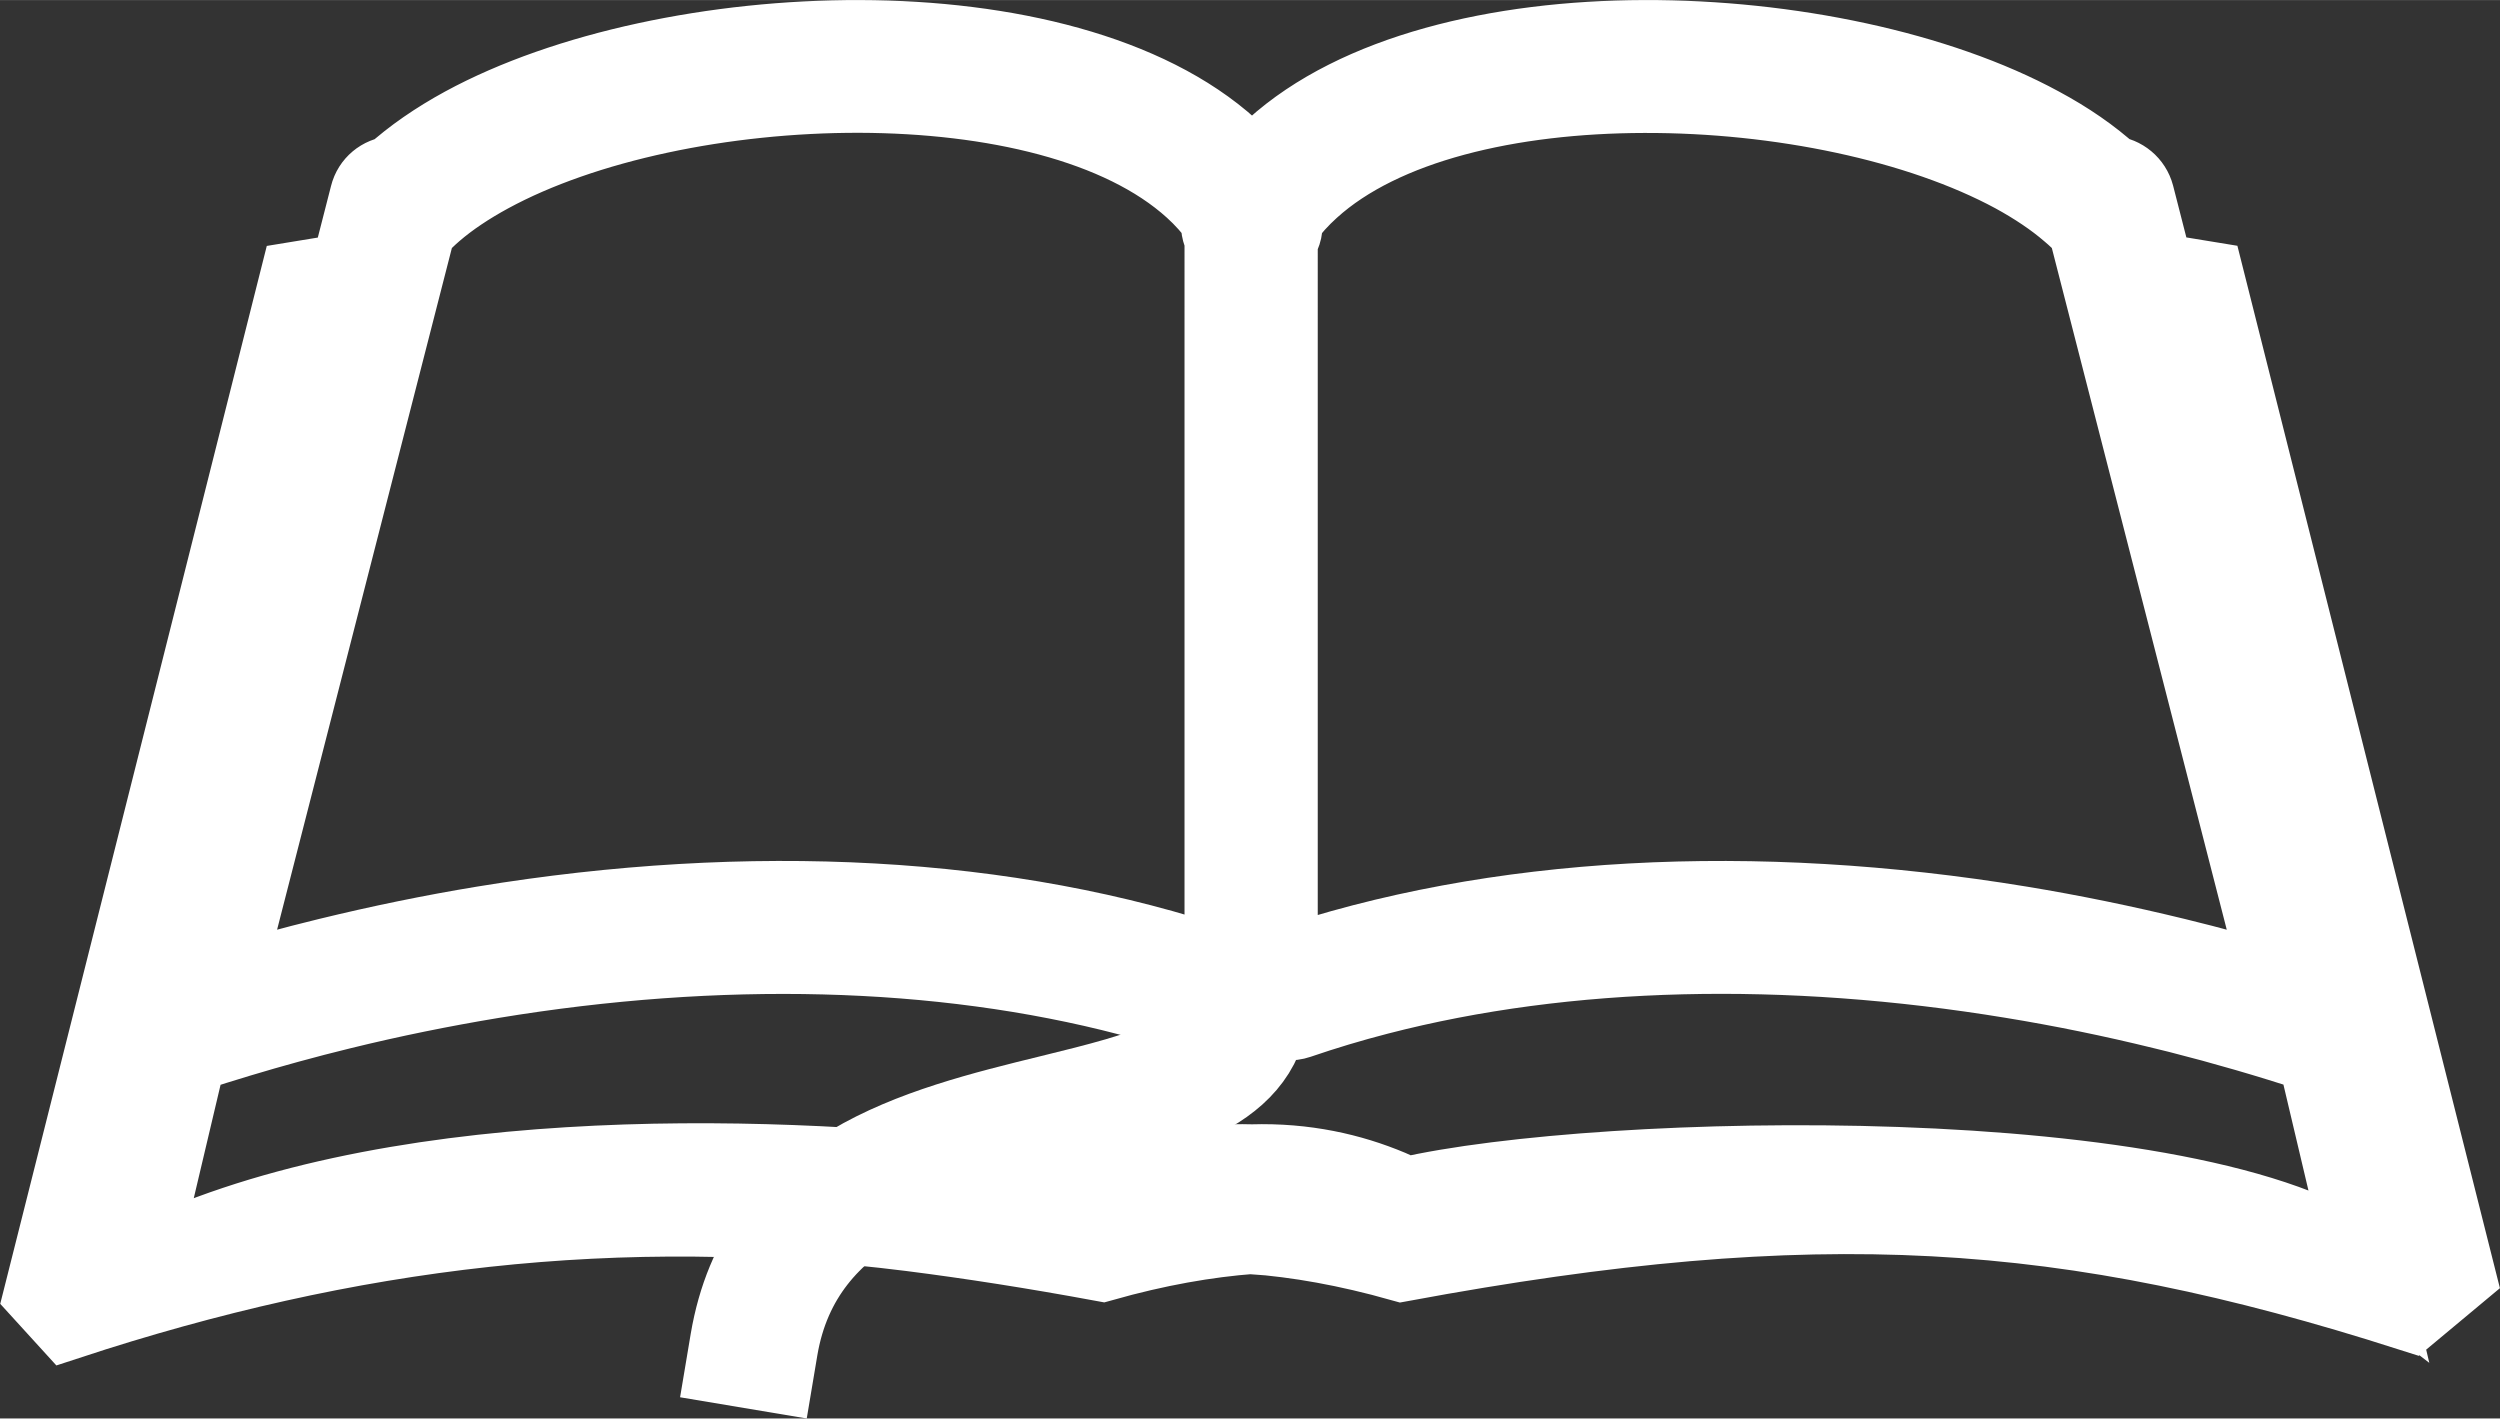 <?xml version="1.0" encoding="UTF-8" standalone="no"?>
<svg
   xmlns:dc="http://purl.org/dc/elements/1.1/"
   xmlns:cc="http://creativecommons.org/ns#"
   xmlns:rdf="http://www.w3.org/1999/02/22-rdf-syntax-ns#"
   xmlns:svg="http://www.w3.org/2000/svg"
   xmlns="http://www.w3.org/2000/svg"
   xmlns:sodipodi="http://sodipodi.sourceforge.net/DTD/sodipodi-0.dtd"
   xmlns:inkscape="http://www.inkscape.org/namespaces/inkscape"
   xml:space="preserve"
   width="20.026in"
   height="11.363in"
   style="clip-rule:evenodd;fill-rule:evenodd;image-rendering:optimizeQuality;shape-rendering:geometricPrecision;text-rendering:geometricPrecision"
   viewBox="0 0 17.38 9.861"
   version="1.1"
   id="svg11"
   sodipodi:docname="app.svg"
   inkscape:version="0.92.3 (2405546, 2018-03-11)"><rect x="0" y="0" width="17.38" height="9.861" fill="#333333" stroke="none"/><sodipodi:namedview
   pagecolor="#ffffff"
   bordercolor="#666666"
   borderopacity="1"
   objecttolerance="10"
   gridtolerance="10"
   guidetolerance="10"
   inkscape:pageopacity="0"
   inkscape:pageshadow="2"
   inkscape:window-width="1853"
   inkscape:window-height="1025"
   id="namedview13"
   showgrid="false"
   inkscape:zoom="0.4599013"
   inkscape:cx="569.13533"
   inkscape:cy="534.27435"
   inkscape:window-x="67"
   inkscape:window-y="27"
   inkscape:window-maximized="1"
   inkscape:current-layer="Layer_x0020_1"
   inkscape:pagecheckerboard="true"
   fit-margin-top="0"
   fit-margin-left="0"
   fit-margin-right="0"
   fit-margin-bottom="0" />
 <defs
   id="defs4"><marker
   inkscape:stockid="Arrow1Lend"
   orient="auto"
   refY="0"
   refX="0"
   id="Arrow1Lend"
   style="overflow:visible"
   inkscape:isstock="true"><path
     id="path4538"
     d="M 0,0 5,-5 -12.5,0 5,5 Z"
     style="fill:#ffffff;fill-opacity:1;fill-rule:evenodd;stroke:#ffffff;stroke-width:1pt;stroke-opacity:1"
     transform="matrix(-0.8,0,0,-0.8,-10,0)"
     inkscape:connector-curvature="0" /></marker>
  <style
   type="text/css"
   id="style2">
   <![CDATA[
    .fil0 {fill:#1F1A17}
    .fil1 {fill:#1F1A17;fill-rule:nonzero}
   ]]>
  </style>
 </defs>
 <g
   id="Layer_x0020_1"
   transform="translate(0.299,0.271)">
  <path
   id="svg_3"
   class="fil0"
   d="M 8.405,8.315 C 8.722,8.338 9.067,8.399 9.446,8.506 12.34,7.97 14.071,8.089 16.457,8.851 L 16.776,8.585 15.036,1.676 14.682,1.618 14.546,1.087 C 14.525,1.007 14.456,0.951 14.377,0.944 14.239,0.818 14.073,0.704 13.885,0.603 13.175,0.217 12.133,-0.003 11.131,-9.9999999e-8 10.117,0.003 9.134,0.236 8.557,0.759 8.519,0.792 8.484,0.827 8.45,0.863 8.434,0.859 8.418,0.856 8.401,0.856 c -0.015,0 -0.029,0.002 -0.043,0.005 C 8.325,0.826 8.29,0.792 8.253,0.759 7.676,0.236 6.693,0.003 5.679,2.69e-5 c -1.002,-0.003 -2.044,0.217 -2.754,0.603 -0.187,0.102 -0.353,0.216 -0.492,0.342 -0.079,0.007 -0.148,0.062 -0.168,0.143 l -0.136,0.531 -0.354,0.058 -1.774,7.041 0.174,0.191 c 1.949,-0.64 3.828,-0.869 5.862,-0.613 0.417,0.053 0.857,0.122 1.328,0.209 0.379,-0.107 0.723,-0.167 1.041,-0.191 z M 15.804,7.057 C 15.799,7.056 15.794,7.055 15.789,7.053 L 15.786,7.052 C 15.472,6.949 15.158,6.858 14.847,6.779 14.81,6.77 14.773,6.761 14.737,6.752 14.387,6.666 14.036,6.594 13.687,6.537 12.125,6.28 10.599,6.311 9.282,6.652 9.092,6.701 8.906,6.757 8.725,6.819 8.675,6.836 8.623,6.831 8.579,6.81 c -0.027,0.072 -0.097,0.124 -0.179,0.124 -0.078,0 -0.149,-0.048 -0.177,-0.12 -0.038,0.016 -0.081,0.021 -0.123,0.01 -0.185,-0.048 -0.366,-0.118 -0.551,-0.166 -1.322,-0.346 -2.856,-0.379 -4.426,-0.12 -0.35,0.058 -0.7,0.129 -1.05,0.215 -0.123,0.03 -0.246,0.062 -0.37,0.096 -0.226,0.062 -0.452,0.13 -0.679,0.204 l -0.003,0.001 c -0.005,0.002 -0.01,0.003 -0.015,0.004 L 0.66,8.522 C 2.356,7.67 4.975,7.744 6.561,7.922 c 0.308,0.034 0.573,0.076 0.775,0.123 0.03,-0.017 0.066,-0.034 0.109,-0.052 0.274,-0.115 0.593,-0.188 0.96,-0.177 0.367,-0.011 0.686,0.062 0.96,0.177 0.043,0.018 0.078,0.035 0.109,0.052 1.354,-0.314 5.53,-0.407 6.676,0.477 l -0.346,-1.464 z M 8.591,6.46 c 0.003,-0.001 0.006,-0.002 0.009,-0.003 1.494,-0.513 3.299,-0.601 5.148,-0.297 0.358,0.059 0.718,0.133 1.079,0.221 0.246,0.06 0.491,0.127 0.734,0.2 L 14.21,1.316 C 14.174,1.276 14.133,1.237 14.089,1.2 13.981,1.107 13.851,1.02 13.703,0.939 13.045,0.583 12.072,0.379 11.131,0.382 10.203,0.384 9.315,0.587 8.813,1.042 8.741,1.107 8.677,1.177 8.622,1.254 8.631,1.304 8.62,1.355 8.591,1.397 l -2.05e-5,5.063 z m -0.382,-0.003 -2.187e-4,-7.51e-5 c -1.494,-0.513 -3.299,-0.601 -5.148,-0.297 -0.358,0.059 -0.718,0.133 -1.079,0.221 -0.246,0.06 -0.491,0.127 -0.734,0.2 l 1.35,-5.265 c 0.037,-0.04 0.077,-0.079 0.121,-0.117 0.108,-0.093 0.239,-0.18 0.386,-0.26 0.657,-0.357 1.63,-0.56 2.571,-0.558 0.929,0.003 1.817,0.205 2.319,0.66 0.072,0.065 0.135,0.136 0.19,0.212 -0.008,0.045 2.939e-4,0.09 0.022,0.129 l -2.73e-5,5.074 z"
   inkscape:connector-curvature="0"
   style="opacity:1;fill:#ffffff;fill-opacity:1;stroke:#ffffff;stroke-width:0.542;stroke-miterlimit:4;stroke-dasharray:none;stroke-opacity:1" />
  <path
   class="fil1"
   d="m 8.188,6.623 -0.005,-0.175 0.35,-0.01 0.005,0.175 C 8.558,7.313 7.879,7.48 7.089,7.674 6.258,7.878 5.284,8.117 5.116,9.105 L 5.087,9.278 4.741,9.22 4.77,9.047 c 0.206,-1.216 1.301,-1.485 2.236,-1.714 0.642,-0.158 1.194,-0.293 1.182,-0.71 z"
   id="path8"
   inkscape:connector-curvature="0"
   style="fill:#ffffff;fill-opacity:1;fill-rule:nonzero;stroke:#ffffff;stroke-width:0.542;stroke-linecap:round;stroke-miterlimit:4;stroke-dasharray:none;stroke-opacity:1" />
 </g>
<path
   style="fill:none;fill-opacity:1;stroke:none;stroke-width:0.258;stroke-miterlimit:4;stroke-dasharray:none;stroke-opacity:1"
   d="M 15.742,6.814 C 15.573,6.762 15.076,6.634 14.799,6.573 12.8,6.127 10.768,6.149 9.188,6.633 9.063,6.672 8.945,6.707 8.926,6.713 8.893,6.722 8.892,6.598 8.898,4.18 8.902,2.781 8.912,1.608 8.92,1.572 8.929,1.537 8.974,1.465 9.021,1.413 9.332,1.067 9.899,0.823 10.66,0.708 c 0.323,-0.049 1.286,-0.048 1.623,7.3714e-4 0.985,0.144 1.747,0.429 2.133,0.799 l 0.094,0.09 0.663,2.595 c 0.365,1.427 0.667,2.606 0.672,2.619 0.01,0.028 -0.019,0.029 -0.103,0.003 z M 11.805,5.42 c 0.847,-0.167 1.205,-0.214 1.745,-0.23 0.417,-0.012 0.76,0.008 1.136,0.066 0.111,0.017 0.206,0.027 0.211,0.022 0.012,-0.012 -0.461,-2.184 -0.478,-2.201 -0.032,-0.03 -0.643,-0.08 -1.099,-0.09 -0.435,-0.009 -0.497,-0.014 -0.505,-0.042 -0.005,-0.018 -0.082,-0.372 -0.171,-0.789 -0.089,-0.416 -0.164,-0.76 -0.167,-0.764 -0.003,-0.004 -0.163,-0.025 -0.355,-0.047 -0.25,-0.028 -0.485,-0.04 -0.822,-0.041 -0.506,-0.001 -0.687,0.017 -1.126,0.116 -0.26,0.058 -0.845,0.231 -0.868,0.257 -0.014,0.015 0.033,2.11 0.048,2.162 0.004,0.015 0.146,-0.006 0.433,-0.063 C 10.6,3.617 11.214,3.527 11.248,3.564 c 0.009,0.01 0.059,0.412 0.109,0.893 0.106,1 0.109,1.022 0.132,1.022 0.009,0 0.152,-0.027 0.317,-0.059 z M 9.657,4.966 C 10.103,4.787 10.682,4.714 11.044,4.792 c 0.079,0.017 0.108,0.002 0.108,-0.054 0.001,-0.084 -0.632,-0.102 -0.978,-0.028 -0.245,0.052 -0.461,0.119 -0.682,0.212 -0.16,0.067 -0.165,0.071 -0.144,0.116 0.021,0.046 0.023,0.046 0.092,0.017 0.039,-0.017 0.137,-0.057 0.217,-0.089 z M 9.638,4.631 C 10.084,4.453 10.662,4.38 11.024,4.458 c 0.079,0.017 0.108,0.002 0.108,-0.054 0.001,-0.084 -0.632,-0.102 -0.978,-0.028 -0.245,0.052 -0.461,0.119 -0.682,0.212 -0.16,0.067 -0.165,0.071 -0.144,0.116 0.021,0.046 0.023,0.046 0.092,0.017 0.039,-0.017 0.137,-0.057 0.217,-0.089 z M 9.49,4.378 C 9.975,4.18 10.504,4.1 10.898,4.165 c 0.075,0.012 0.14,0.019 0.144,0.015 0.004,-0.004 0.011,-0.025 0.014,-0.047 0.011,-0.065 -0.169,-0.091 -0.544,-0.081 -0.244,0.007 -0.361,0.02 -0.521,0.058 -0.233,0.055 -0.636,0.197 -0.744,0.262 -0.012,0.007 0.019,0.086 0.033,0.086 0.008,0 0.101,-0.036 0.208,-0.079 z"
   id="path4637"
   inkscape:connector-curvature="0" /><path
   style="fill:none;fill-opacity:1;stroke:none;stroke-width:0.258;stroke-miterlimit:4;stroke-dasharray:none;stroke-opacity:1"
   d="M 1.567,6.792 C 1.574,6.767 1.876,5.589 2.238,4.172 L 2.898,1.597 3,1.501 C 3.387,1.135 4.165,0.845 5.118,0.71 5.473,0.66 6.43,0.659 6.749,0.709 7.025,0.752 7.331,0.823 7.532,0.892 7.878,1.01 8.264,1.253 8.421,1.451 l 0.068,0.086 0.005,2.591 c 0.003,1.425 0.002,2.591 -0.001,2.591 -0.004,0 -0.072,-0.022 -0.153,-0.05 C 8.26,6.641 8.039,6.58 7.85,6.532 6.376,6.163 4.641,6.159 2.847,6.523 2.461,6.601 1.967,6.722 1.72,6.798 1.562,6.846 1.553,6.846 1.567,6.792 Z M 3.398,4.958 C 3.872,4.857 4.14,4.827 4.685,4.817 c 0.409,-0.008 0.582,-0.003 0.806,0.023 0.24,0.027 0.668,0.108 0.757,0.142 0.015,0.006 0.034,-0.016 0.046,-0.052 0.016,-0.046 0.015,-0.063 -0.003,-0.069 C 5.78,4.688 4.771,4.627 4.017,4.722 3.634,4.771 3.104,4.875 3.067,4.909 c -0.009,0.008 -0.01,0.039 -0.002,0.068 0.012,0.046 0.02,0.052 0.065,0.04 0.028,-0.007 0.149,-0.034 0.268,-0.059 z m 0.059,-0.334 c 0.474,-0.101 0.743,-0.13 1.288,-0.141 0.409,-0.008 0.582,-0.003 0.806,0.023 0.24,0.027 0.668,0.108 0.757,0.142 0.015,0.006 0.034,-0.016 0.046,-0.052 0.016,-0.046 0.015,-0.063 -0.003,-0.069 C 5.839,4.354 4.83,4.293 4.076,4.388 3.693,4.437 3.163,4.541 3.126,4.575 c -0.009,0.008 -0.01,0.039 -0.002,0.068 0.012,0.046 0.02,0.052 0.065,0.04 0.028,-0.007 0.149,-0.034 0.268,-0.059 z M 3.584,4.285 C 4.108,4.174 4.339,4.153 4.98,4.154 5.593,4.155 5.889,4.184 6.258,4.28 6.411,4.32 6.422,4.318 6.443,4.247 6.455,4.208 6.445,4.2 6.352,4.174 5.732,3.996 4.8,3.96 3.967,4.083 3.689,4.124 3.23,4.219 3.205,4.241 c -0.009,0.008 -0.01,0.038 -0.002,0.068 0.011,0.042 0.023,0.052 0.055,0.045 0.023,-0.005 0.17,-0.036 0.327,-0.069 z M 3.381,3.722 c 1.058,-0.304 2.185,-0.299 3.197,0.017 0.072,0.022 0.096,0.024 0.102,0.005 0.004,-0.013 0.057,-0.487 0.118,-1.053 0.084,-0.786 0.105,-1.035 0.087,-1.056 C 6.848,1.59 6.437,1.398 6.261,1.343 5.887,1.227 5.373,1.2 4.892,1.272 4.423,1.342 3.518,1.594 3.498,1.661 3.485,1.705 3.132,3.735 3.132,3.766 c 0,0.03 -0.018,0.033 0.249,-0.044 z"
   id="path4639"
   inkscape:connector-curvature="0" /><path
   style="fill:none;fill-opacity:1;stroke:none;stroke-width:0.258;stroke-miterlimit:4;stroke-dasharray:none;stroke-opacity:1"
   d="m 0.97,8.772 c 0,-0.011 0.338,-1.434 0.341,-1.437 0.011,-0.008 0.351,-0.113 0.524,-0.163 1.252,-0.357 2.398,-0.522 3.617,-0.521 0.838,9.031e-4 1.514,0.073 2.192,0.232 0.235,0.055 0.738,0.205 0.762,0.226 0.03,0.027 -0.137,0.164 -0.29,0.237 C 7.945,7.429 7.728,7.496 7.221,7.622 6.636,7.768 6.311,7.877 6.032,8.022 L 5.874,8.104 5.55,8.088 C 5.111,8.066 4.085,8.086 3.663,8.124 2.64,8.216 1.829,8.4 1.162,8.694 1.056,8.74 0.97,8.775 0.97,8.772 Z"
   id="path4641"
   inkscape:connector-curvature="0" /><path
   style="fill:none;fill-opacity:1;stroke:none;stroke-width:0.258;stroke-miterlimit:4;stroke-dasharray:none;stroke-opacity:1"
   d="M 16.361,8.729 C 16.261,8.657 16.005,8.541 15.791,8.471 15.309,8.312 14.706,8.208 13.826,8.132 13.427,8.098 12.043,8.086 11.535,8.112 10.851,8.147 10.187,8.218 9.869,8.29 9.79,8.307 9.766,8.304 9.666,8.259 9.132,8.023 8.28,8.022 7.748,8.258 l -0.11,0.048 -0.272,-0.046 C 7.216,8.234 6.988,8.203 6.86,8.189 L 6.626,8.165 6.732,8.129 C 6.79,8.108 7.09,8.027 7.398,7.947 7.706,7.867 8.011,7.783 8.075,7.761 8.381,7.654 8.636,7.48 8.736,7.311 8.85,7.12 8.878,7.089 8.924,7.1 c 0.025,0.006 0.125,-0.014 0.227,-0.047 0.596,-0.19 1.217,-0.309 1.962,-0.377 0.343,-0.031 1.364,-0.032 1.73,-3.924e-4 1.112,0.095 2.148,0.301 3.186,0.634 l 0.07,0.022 0.17,0.72 c 0.093,0.396 0.168,0.721 0.166,0.723 -0.002,0.002 -0.035,-0.019 -0.072,-0.046 z"
   id="path4643"
   inkscape:connector-curvature="0" /></svg>